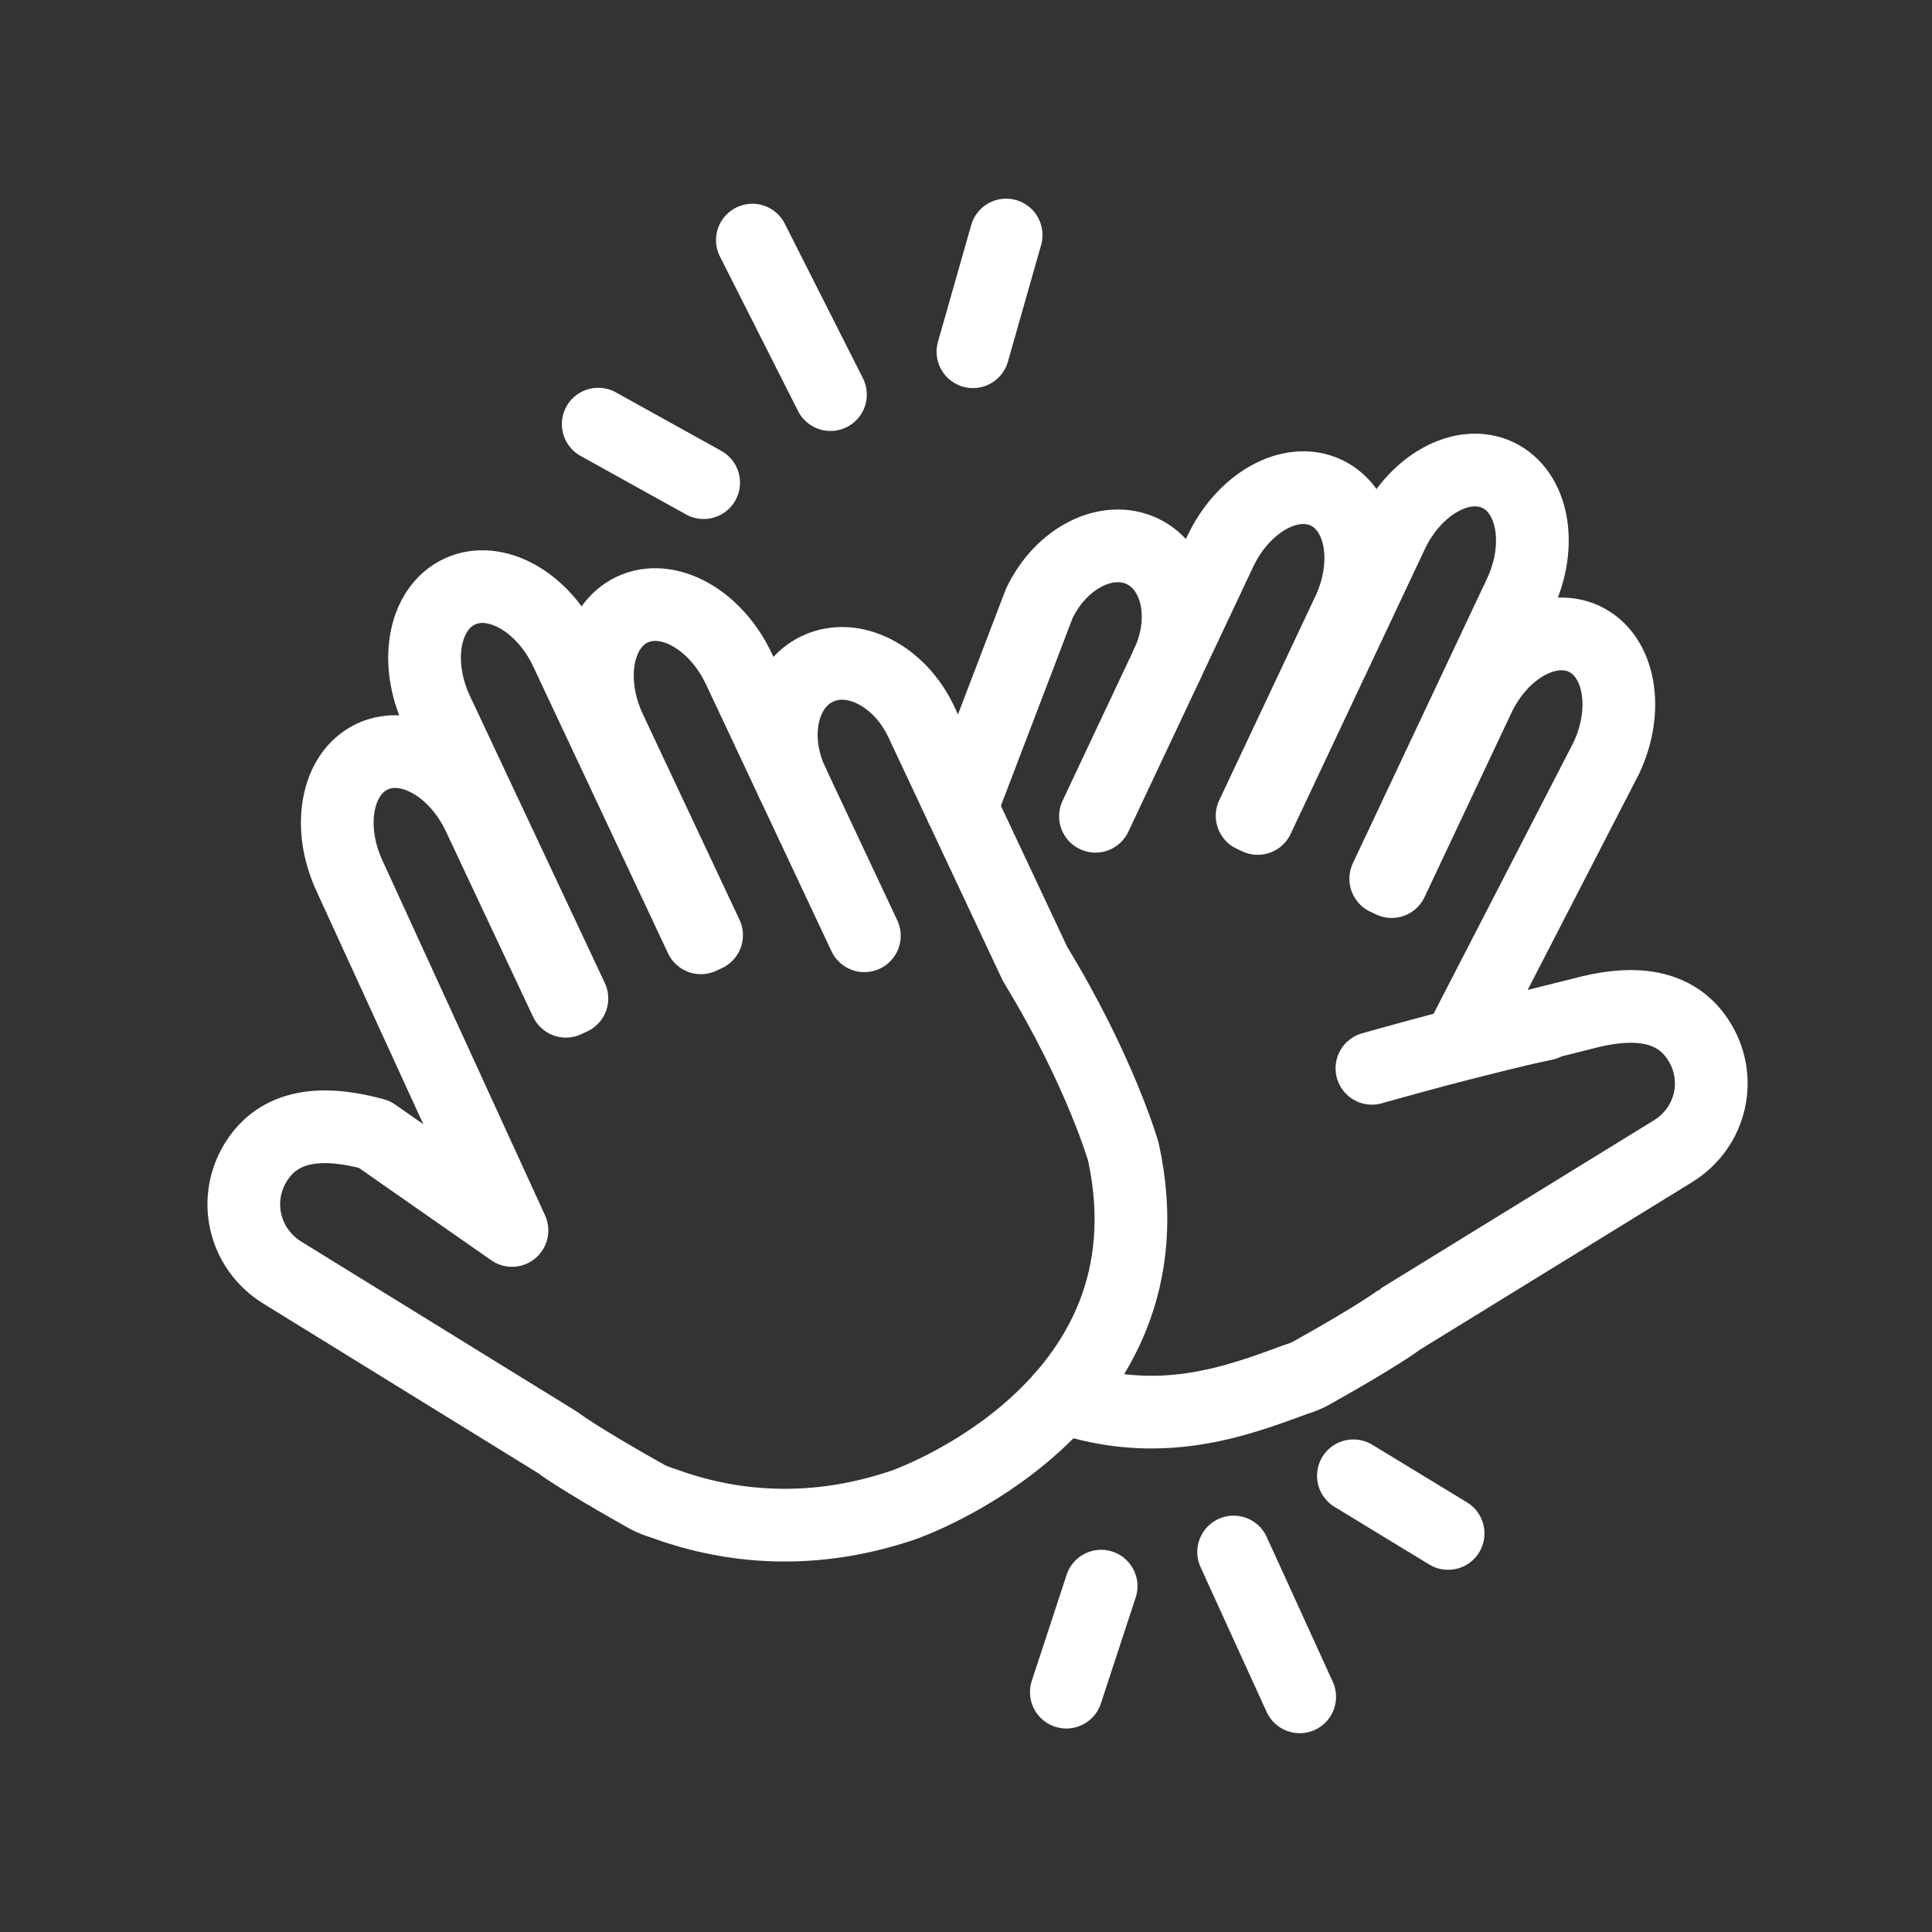 <?xml version="1.0" encoding="utf-8"?>
<!-- Generator: Adobe Illustrator 16.0.0, SVG Export Plug-In . SVG Version: 6.00 Build 0)  -->
<!DOCTYPE svg PUBLIC "-//W3C//DTD SVG 1.1//EN" "http://www.w3.org/Graphics/SVG/1.1/DTD/svg11.dtd">
<svg version="1.1" id="레이어_1" xmlns="http://www.w3.org/2000/svg" xmlns:xlink="http://www.w3.org/1999/xlink" x="0px"
	 y="0px" width="425.2px" height="425.2px" viewBox="0 0 425.2 425.2" enable-background="new 0 0 425.2 425.2"
	 xml:space="preserve">
<rect x="0" y="0" width="425.2" height="425.2" fill="#333333" stroke="none"/>
<g>
	<g>
		<g>
			
				<path fill="none" stroke="#FFFFFF" stroke-width="16" stroke-linecap="round" stroke-linejoin="round" stroke-miterlimit="10" d="
				M242.919,241.696"/>
			
				<path fill="none" stroke="#FFFFFF" stroke-width="16" stroke-linecap="round" stroke-linejoin="round" stroke-miterlimit="10" d="
				M233.807,307.453c21.33,7.295,38.142,1.039,51.341-3.854c1.077-0.307,2.126-0.73,3.15-1.243
				c15.767-8.802,19.688-11.931,19.696-11.934l60.194-37.046c8.553-5.275,11.019-16.303,5.468-24.657
				c-5.546-8.344-15.514-8.322-25.537-5.58l-27.117,6.769l32.523-63.075c5.098-10.813,2.924-22.557-4.855-26.223
				c-7.776-3.659-18.221,2.13-23.311,12.947l-19.073,40.466l-1.309-0.618l29.519-62.64c5.098-10.814,2.919-22.554-4.857-26.22
				c-7.78-3.669-18.219,2.128-23.318,12.947l-29.513,62.637l-1.242-0.582l21.158-44.901c5.098-10.813,2.926-22.56-4.858-26.221
				c-7.773-3.664-18.218,2.13-23.313,12.945l-11.675,24.768c4.729-10.047,2.265-21.156-5.512-24.826
				c-7.783-3.665-17.924,1.509-22.659,11.551l-17.109,44.803"/>
			
				<line fill="none" stroke="#FFFFFF" stroke-width="16" stroke-linecap="round" stroke-linejoin="round" stroke-miterlimit="10" x1="256.878" y1="146.136" x2="241.088" y2="179.644"/>
		</g>
		<path fill="none" stroke="#FFFFFF" stroke-width="16" stroke-linecap="round" stroke-linejoin="round" stroke-miterlimit="10" d="
			M301.936,235.117c0,0,24.841-7.059,37.945-9.694"/>
	</g>
	<g>
		<path fill="none" stroke="#FFFFFF" stroke-width="16" stroke-linecap="round" stroke-linejoin="round" stroke-miterlimit="10" d="
			M247.231,253.479c12.403,56.795-48.381,77.737-48.381,77.737c-21.496,7.317-39.843,4.478-53.128-0.459
			c-1.083-0.315-2.134-0.745-3.168-1.257c-15.863-8.893-19.818-12.034-19.831-12.041L62.14,280.086
			c-8.612-5.329-11.082-16.436-5.487-24.85c5.596-8.399,15.641-8.358,25.729-5.586l30.296,21.146l-35.687-77.874
			c-5.118-10.896-2.921-22.72,4.923-26.402c7.835-3.687,18.345,2.163,23.467,13.062l19.167,40.775l1.319-0.615l-29.665-63.13
			c-5.125-10.894-2.921-22.715,4.92-26.4c7.835-3.689,18.345,2.163,23.47,13.062l29.665,63.125l1.25-0.582l-21.266-45.247
			c-5.122-10.901-2.921-22.729,4.92-26.412c7.836-3.683,18.345,2.169,23.463,13.065l11.735,24.961
			c-4.753-10.125-2.253-21.316,5.581-24.999c7.844-3.686,18.05,1.535,22.813,11.651l17.193,36.601l7.87,16.744
			C242.107,235.589,247.231,253.479,247.231,253.479"/>
		
			<line fill="none" stroke="#FFFFFF" stroke-width="16" stroke-linecap="round" stroke-linejoin="round" stroke-miterlimit="10" x1="174.359" y1="172.183" x2="190.232" y2="205.945"/>
	</g>
	<g>
		
			<line fill="none" stroke="#FFFFFF" stroke-width="16" stroke-linecap="round" stroke-linejoin="round" stroke-miterlimit="10" x1="154.864" y1="106.224" x2="131.657" y2="93.348"/>
		
			<line fill="none" stroke="#FFFFFF" stroke-width="16" stroke-linecap="round" stroke-linejoin="round" stroke-miterlimit="10" x1="182.771" y1="86.846" x2="165.583" y2="52.843"/>
		
			<line fill="none" stroke="#FFFFFF" stroke-width="16" stroke-linecap="round" stroke-linejoin="round" stroke-miterlimit="10" x1="214.126" y1="77.41" x2="221.436" y2="51.722"/>
	</g>
	<g>
		
			<line fill="none" stroke="#FFFFFF" stroke-width="16" stroke-linecap="round" stroke-linejoin="round" stroke-miterlimit="10" x1="297.856" y1="324.796" x2="318.708" y2="337.486"/>
		
			<line fill="none" stroke="#FFFFFF" stroke-width="16" stroke-linecap="round" stroke-linejoin="round" stroke-miterlimit="10" x1="271.499" y1="341.568" x2="286.042" y2="373.446"/>
		
			<line fill="none" stroke="#FFFFFF" stroke-width="16" stroke-linecap="round" stroke-linejoin="round" stroke-miterlimit="10" x1="242.342" y1="349.085" x2="234.683" y2="372.412"/>
	</g>
</g>
</svg>
